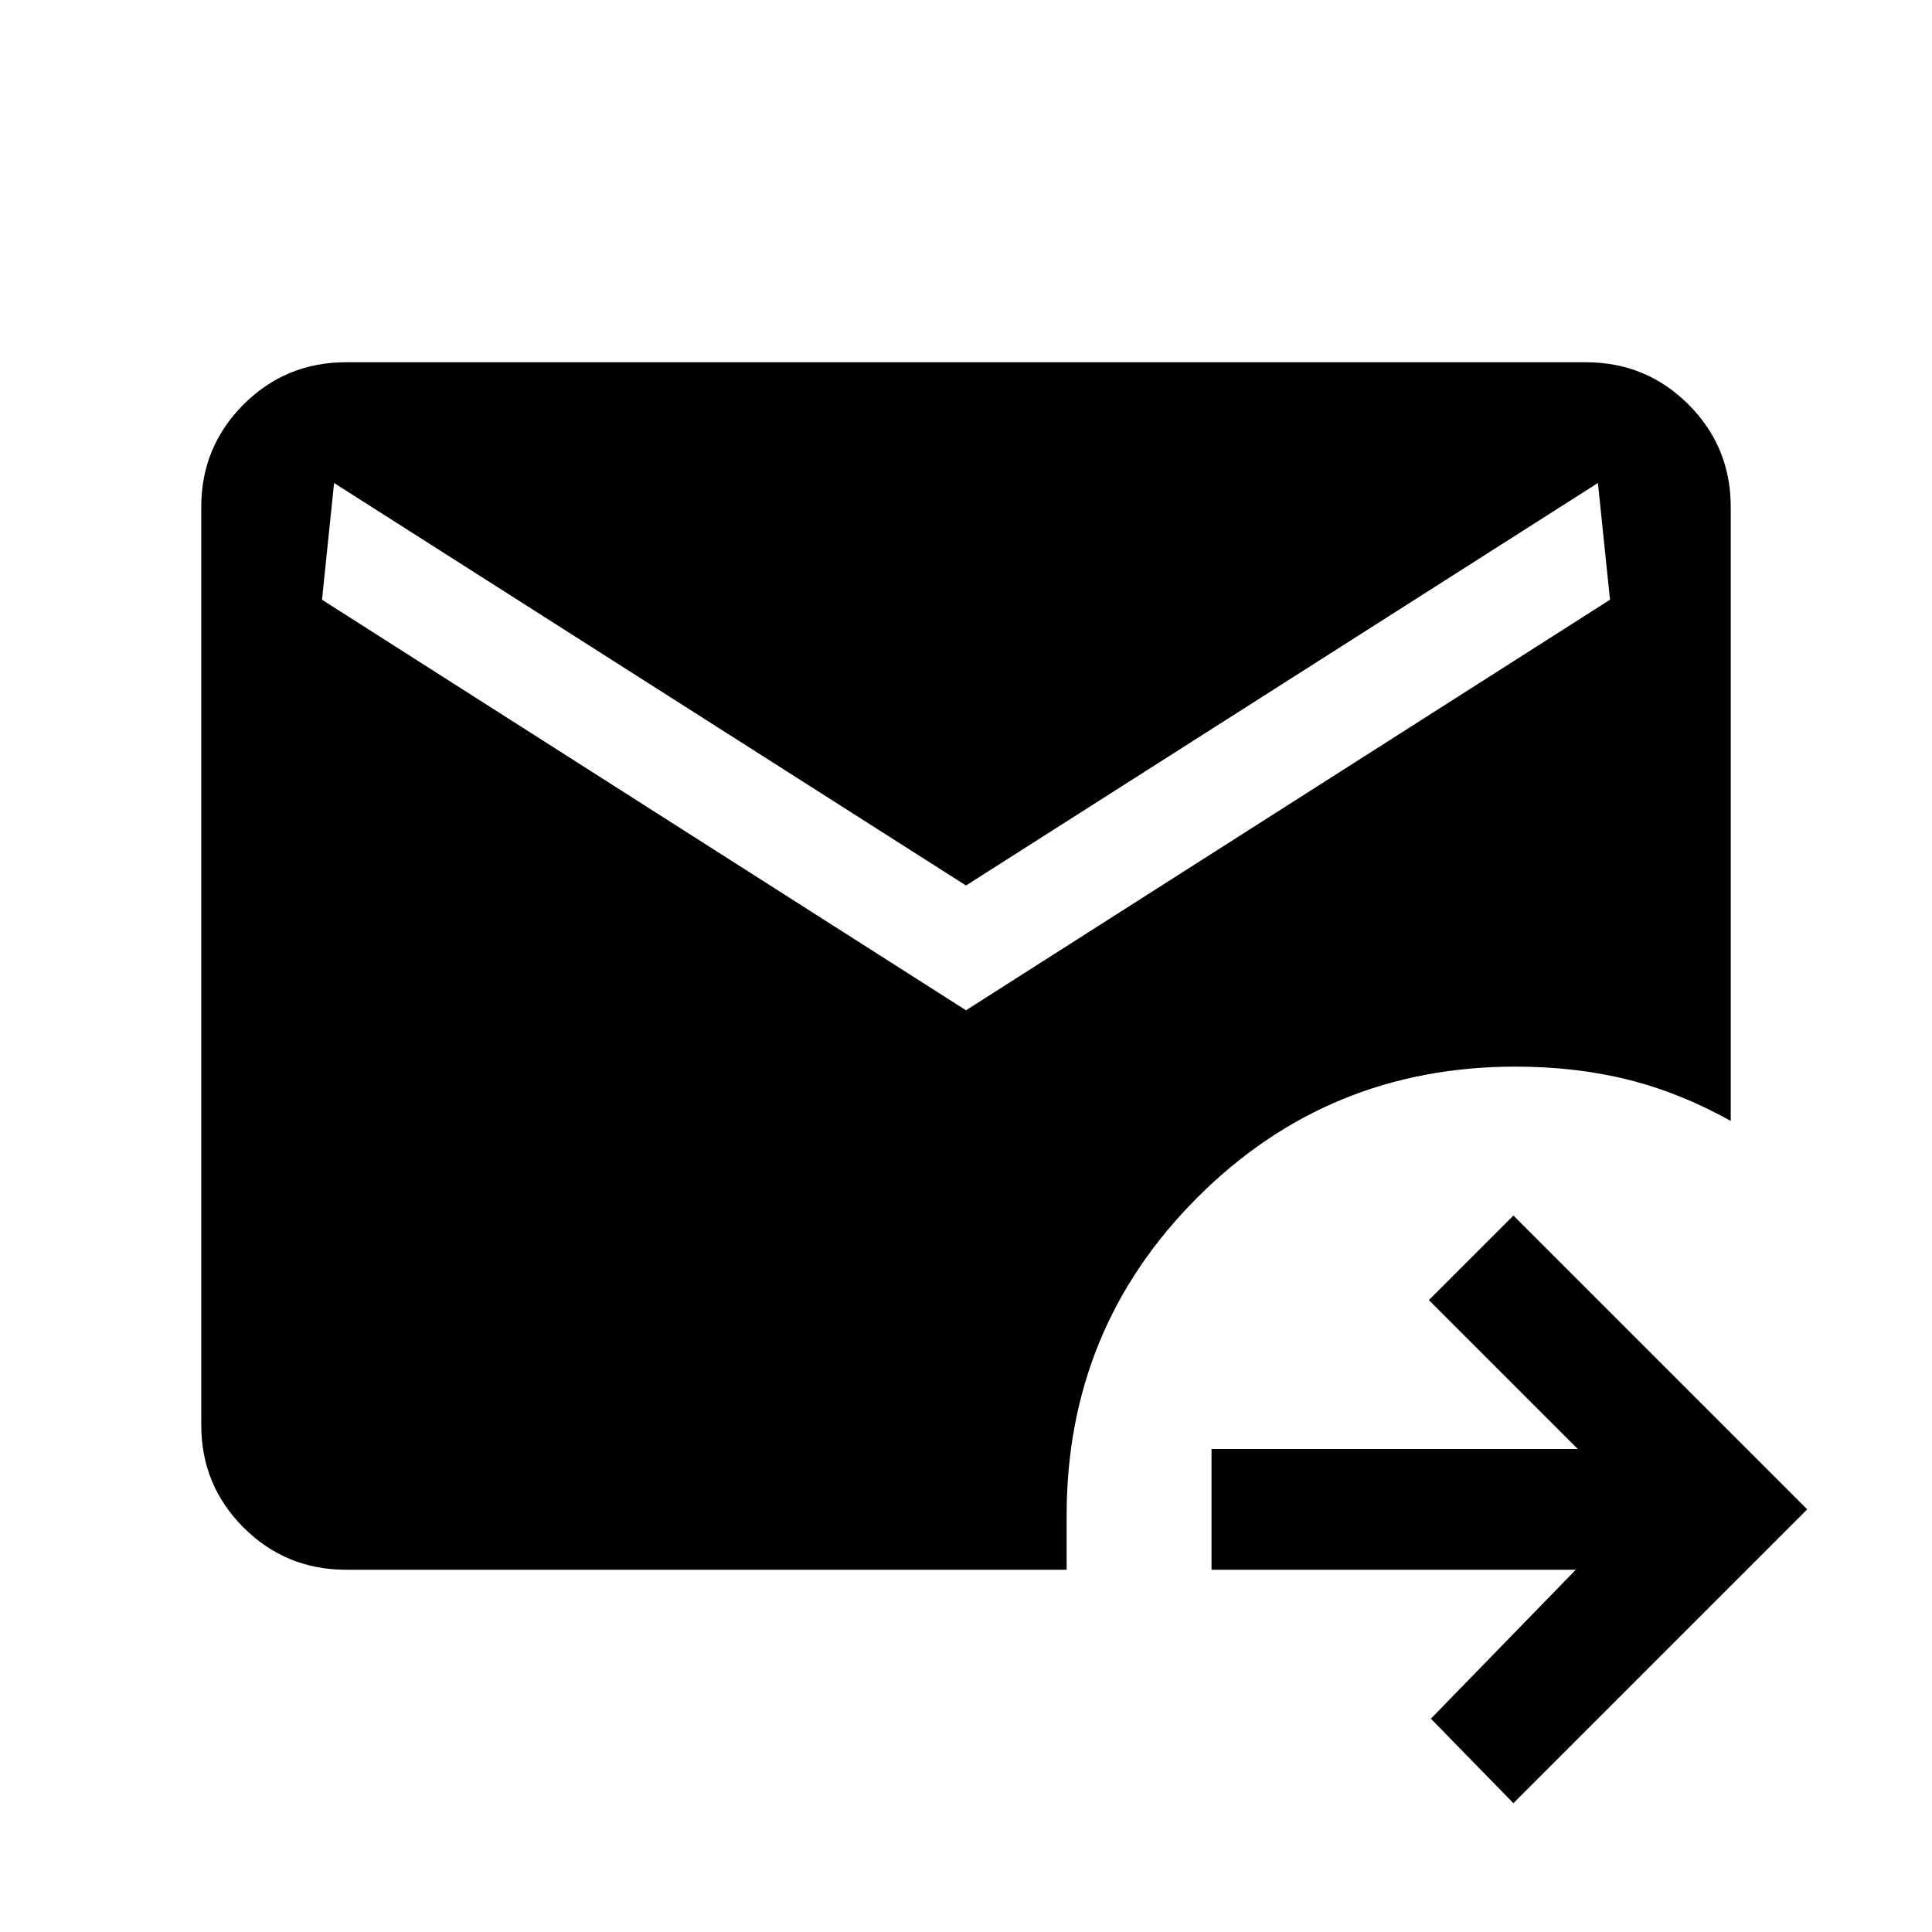 <svg xmlns="http://www.w3.org/2000/svg" viewBox="0 0 24 24"><path d="m18.8 22.4-1.025-1.05 1.8-1.85H15.05V18h4.55l-1.85-1.85 1.05-1.05 3.65 3.65ZM4.3 19.5q-.75 0-1.275-.525Q2.5 18.45 2.5 17.7V6.3q0-.75.525-1.275Q3.55 4.5 4.3 4.5h15.4q.75 0 1.275.525.525.525.525 1.275v7.625q-.625-.35-1.275-.513-.65-.162-1.4-.162-2.325 0-3.95 1.625t-1.625 3.95v.675Zm7.7-6.95 8-5.1L19.85 6 12 11 4.15 6 4 7.45Z"/></svg>
